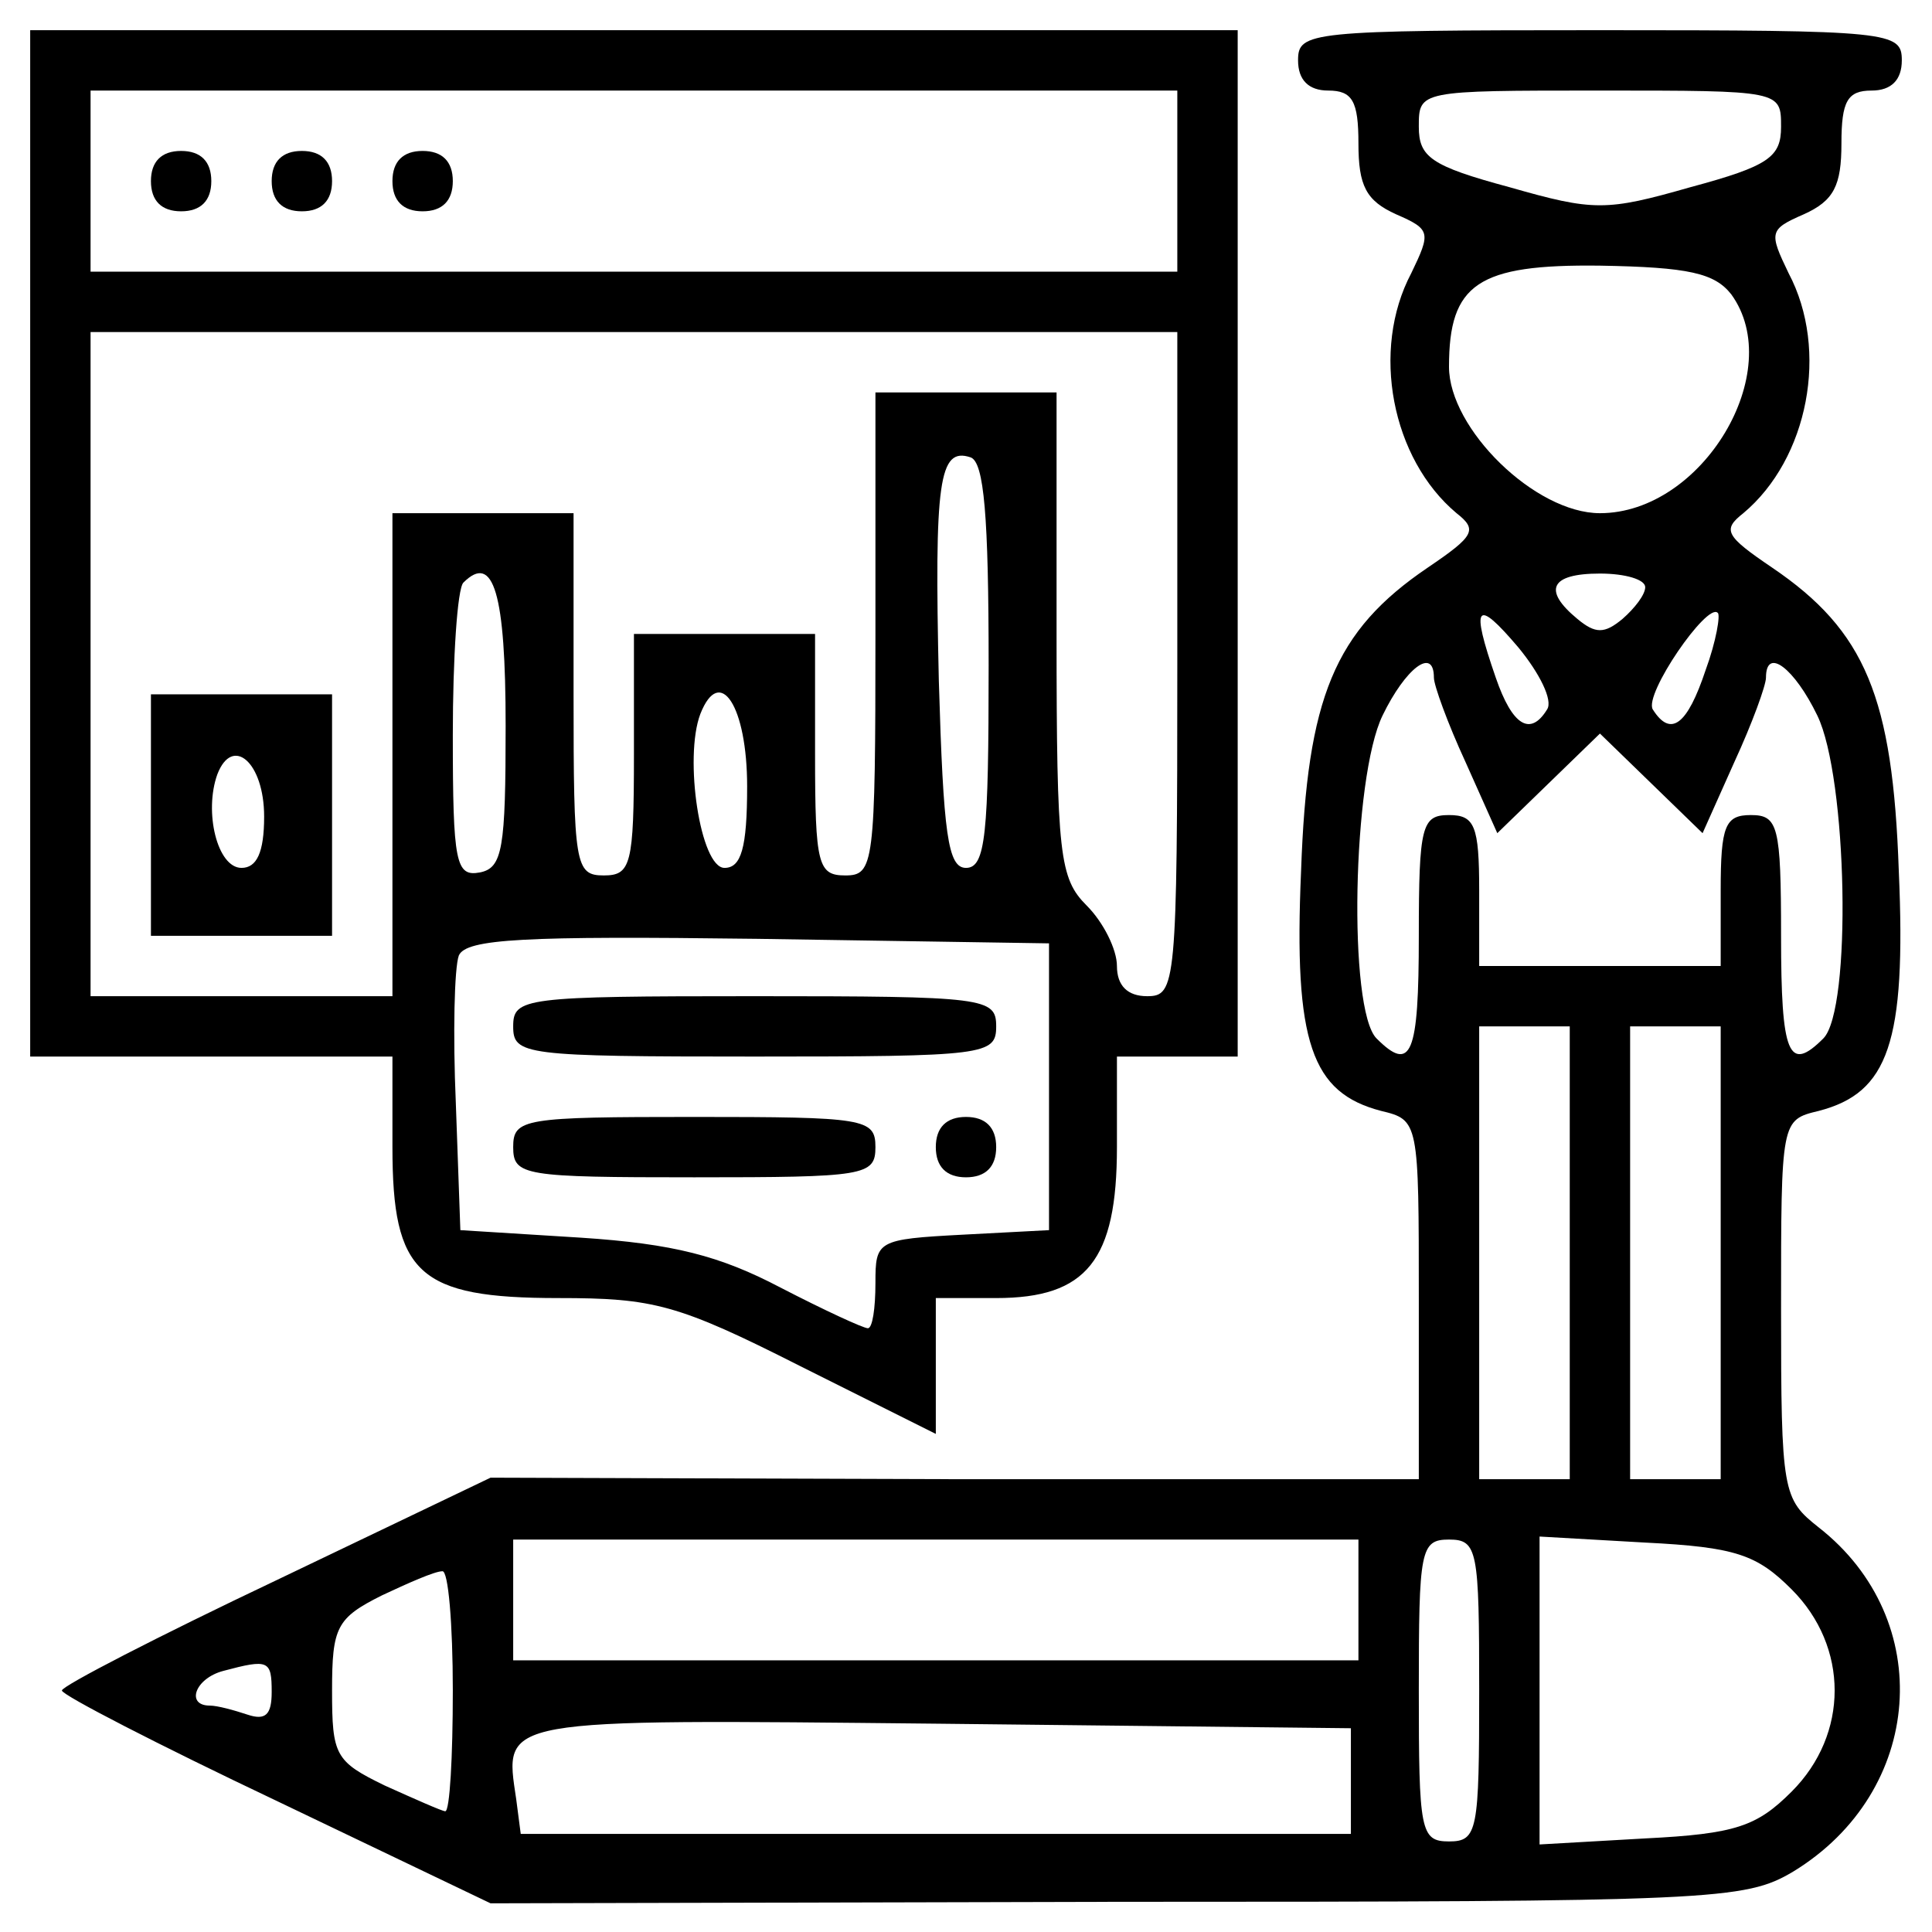 <?xml version="1.0" standalone="no"?>
<!DOCTYPE svg PUBLIC "-//W3C//DTD SVG 20010904//EN"
 "http://www.w3.org/TR/2001/REC-SVG-20010904/DTD/svg10.dtd">
<svg version="1.0" xmlns="http://www.w3.org/2000/svg"
 width="128pt" height="128pt" viewBox="0 0 128 128"
 preserveAspectRatio="xMidYMid meet">

<g transform="translate(0,128) scale(0.1,-0.1)"
fill="#000000" stroke="none">
<path d="M20 920 l0 -340 120 0 120 0 0 -60 c0 -84 17 -100 110 -100 63 0 79
-4 160 -45 l90 -45 0 45 0 45 40 0 c60 0 80 25 80 100 l0 60 40 0 40 0 0 340
0 340 -400 0 -400 0 0 -340z m760 240 l0 -60 -360 0 -360 0 0 60 0 60 360 0
360 0 0 -60z m0 -320 c0 -213 -1 -220 -20 -220 -13 0 -20 7 -20 20 0 11 -9 29
-20 40 -18 18 -20 33 -20 180 l0 160 -60 0 -60 0 0 -160 c0 -153 -1 -160 -20
-160 -18 0 -20 7 -20 80 l0 80 -60 0 -60 0 0 -80 c0 -73 -2 -80 -20 -80 -19 0
-20 7 -20 120 l0 120 -60 0 -60 0 0 -160 0 -160 -100 0 -100 0 0 220 0 220
360 0 360 0 0 -220z m-125 -1 c0 -112 -2 -134 -15 -134 -12 0 -15 22 -18 124
-3 132 0 155 21 148 9 -3 12 -39 12 -138z m-320 -40 c0 -81 -2 -94 -17 -97
-16 -3 -18 6 -18 91 0 51 3 97 7 101 20 20 28 -7 28 -95z m160 -40 c0 -41 -4
-54 -15 -54 -16 0 -27 73 -16 102 13 33 31 5 31 -48z m200 -199 l0 -95 -57 -3
c-57 -3 -58 -4 -58 -32 0 -17 -2 -30 -5 -30 -3 0 -29 12 -58 27 -40 21 -71 29
-132 33 l-80 5 -3 84 c-2 46 -1 90 2 98 5 11 43 13 198 11 l193 -3 0 -95z"/>
<path d="M100 1160 c0 -13 7 -20 20 -20 13 0 20 7 20 20 0 13 -7 20 -20 20
-13 0 -20 -7 -20 -20z"/>
<path d="M180 1160 c0 -13 7 -20 20 -20 13 0 20 7 20 20 0 13 -7 20 -20 20
-13 0 -20 -7 -20 -20z"/>
<path d="M260 1160 c0 -13 7 -20 20 -20 13 0 20 7 20 20 0 13 -7 20 -20 20
-13 0 -20 -7 -20 -20z"/>
<path d="M100 740 l0 -80 60 0 60 0 0 80 0 80 -60 0 -60 0 0 -80z m75 -1 c0
-24 -5 -34 -15 -34 -16 0 -25 37 -16 62 10 26 31 8 31 -28z"/>
<path d="M340 600 c0 -19 7 -20 160 -20 153 0 160 1 160 20 0 19 -7 20 -160
20 -153 0 -160 -1 -160 -20z"/>
<path d="M340 520 c0 -19 7 -20 120 -20 113 0 120 1 120 20 0 19 -7 20 -120
20 -113 0 -120 -1 -120 -20z"/>
<path d="M620 520 c0 -13 7 -20 20 -20 13 0 20 7 20 20 0 13 -7 20 -20 20 -13
0 -20 -7 -20 -20z"/>
<path d="M860 1240 c0 -13 7 -20 20 -20 16 0 20 -7 20 -35 0 -28 5 -38 25 -47
23 -10 23 -12 10 -39 -27 -51 -13 -123 30 -159 14 -11 12 -15 -19 -36 -62 -42
-80 -86 -84 -201 -5 -114 7 -147 53 -159 25 -6 25 -7 25 -125 l0 -119 -307 0
-308 1 -142 -68 c-78 -37 -142 -70 -142 -73 0 -3 64 -36 142 -73 l142 -68 415
1 c396 0 416 1 448 20 87 53 95 167 17 228 -24 19 -25 23 -25 145 0 125 0 125
25 131 46 12 58 45 53 159 -4 115 -22 159 -84 201 -31 21 -33 25 -19 36 43 36
57 108 30 159 -13 27 -13 29 10 39 20 9 25 19 25 47 0 28 4 35 20 35 13 0 20
7 20 20 0 19 -7 20 -200 20 -193 0 -200 -1 -200 -20z m320 -44 c0 -20 -8 -26
-60 -40 -56 -16 -64 -16 -120 0 -52 14 -60 20 -60 40 0 24 0 24 120 24 120 0
120 0 120 -24z m-33 -111 c37 -51 -19 -145 -87 -145 -43 0 -100 56 -100 97 0
55 19 68 100 67 59 -1 76 -5 87 -19z m-57 -194 c0 -5 -7 -14 -15 -21 -12 -10
-18 -10 -30 0 -23 19 -18 30 15 30 17 0 30 -4 30 -9z m-65 -81 c-11 -18 -23
-11 -34 21 -17 49 -13 53 15 20 14 -17 23 -35 19 -41z m105 26 c-12 -36 -23
-45 -35 -26 -6 10 36 71 43 64 2 -1 -1 -19 -8 -38z m-180 -5 c0 -5 9 -30 21
-56 l21 -47 34 33 34 33 34 -33 34 -33 21 47 c12 26 21 51 21 56 0 21 19 6 34
-25 20 -41 23 -195 4 -214 -23 -23 -28 -11 -28 68 0 73 -2 80 -20 80 -17 0
-20 -7 -20 -50 l0 -50 -80 0 -80 0 0 50 c0 43 -3 50 -20 50 -18 0 -20 -7 -20
-80 0 -79 -5 -91 -28 -68 -19 19 -16 173 4 214 15 31 34 46 34 25z m90 -381
l0 -150 -30 0 -30 0 0 150 0 150 30 0 30 0 0 -150z m100 0 l0 -150 -30 0 -30
0 0 150 0 150 30 0 30 0 0 -150z m-240 -230 l0 -40 -280 0 -280 0 0 40 0 40
280 0 280 0 0 -40z m80 -60 c0 -93 -1 -100 -20 -100 -19 0 -20 7 -20 100 0 93
1 100 20 100 19 0 20 -7 20 -100z m207 67 c38 -38 38 -96 0 -134 -23 -23 -37
-28 -97 -31 l-70 -4 0 102 0 102 70 -4 c60 -3 74 -8 97 -31z m-887 -67 c0 -44
-2 -80 -5 -80 -2 0 -20 8 -40 17 -33 16 -35 20 -35 63 0 42 3 48 33 63 17 8
35 16 40 16 4 1 7 -35 7 -79z m-120 -1 c0 -15 -4 -19 -16 -15 -9 3 -20 6 -25
6 -16 0 -10 18 9 23 30 8 32 7 32 -14z m715 -59 l0 -35 -275 0 -275 0 -3 23
c-8 54 -14 53 280 50 l273 -3 0 -35z"/>
</g>
</svg>
